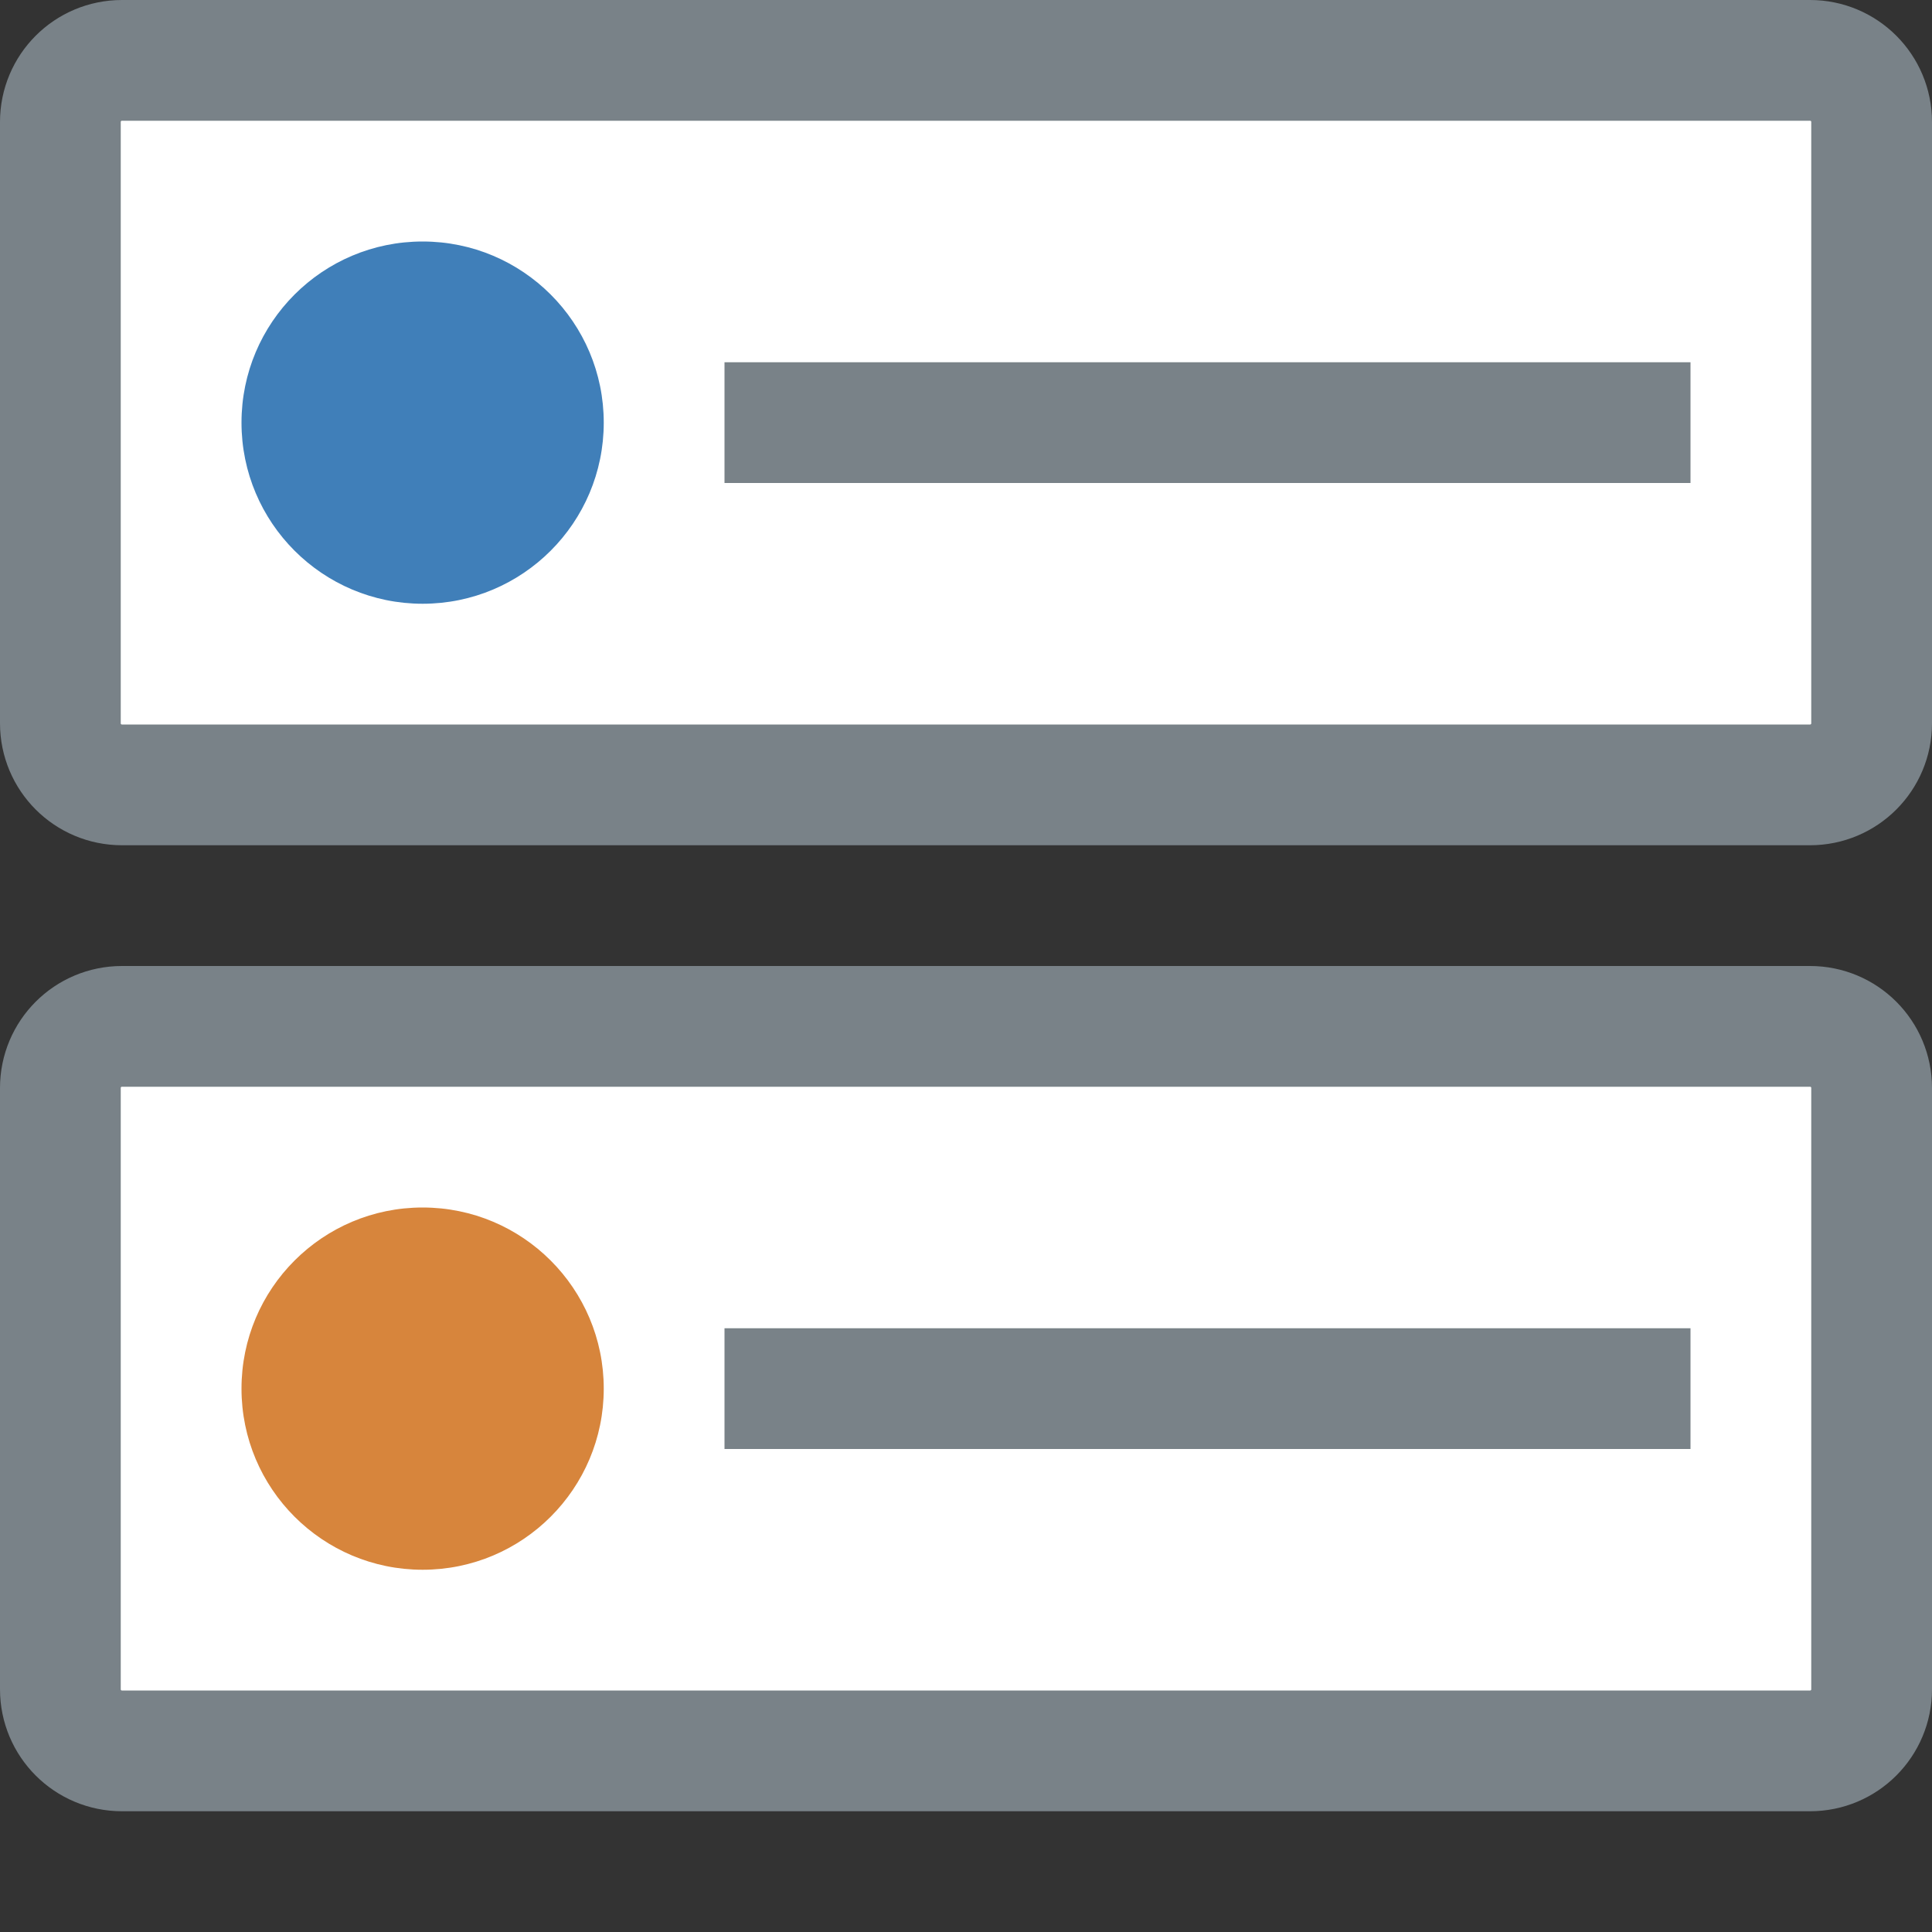 <svg width="16" height="16" viewBox="0 0 16 16" fill="none" xmlns="http://www.w3.org/2000/svg">
<rect x="0" y="0" width="16" height="16" fill="#333333" stroke="none"/>
<path d="M14.99 8.5H1.01C0.728 8.5 0.5 8.728 0.5 9.01V13.99C0.5 14.272 0.728 14.5 1.01 14.5H14.99C15.272 14.5 15.5 14.272 15.5 13.99V9.01C15.5 8.728 15.272 8.5 14.99 8.5Z" fill="white" stroke="#798288"/>
<path d="M14.99 0.5H1.01C0.728 0.5 0.5 0.728 0.5 1.01V5.99C0.5 6.272 0.728 6.5 1.01 6.5H14.99C15.272 6.5 15.5 6.272 15.5 5.99V1.01C15.5 0.728 15.272 0.5 14.99 0.5Z" fill="white" stroke="#798288"/>
<circle cx="3.5" cy="3.5" r="1.5" fill="#407FB9"/>
<circle cx="3.5" cy="11.5" r="1.5" fill="#D7853C"/>
<rect x="6" y="3" width="8" height="1" fill="#798288"/>
<rect x="6" y="11" width="8" height="1" fill="#798288"/>
</svg>